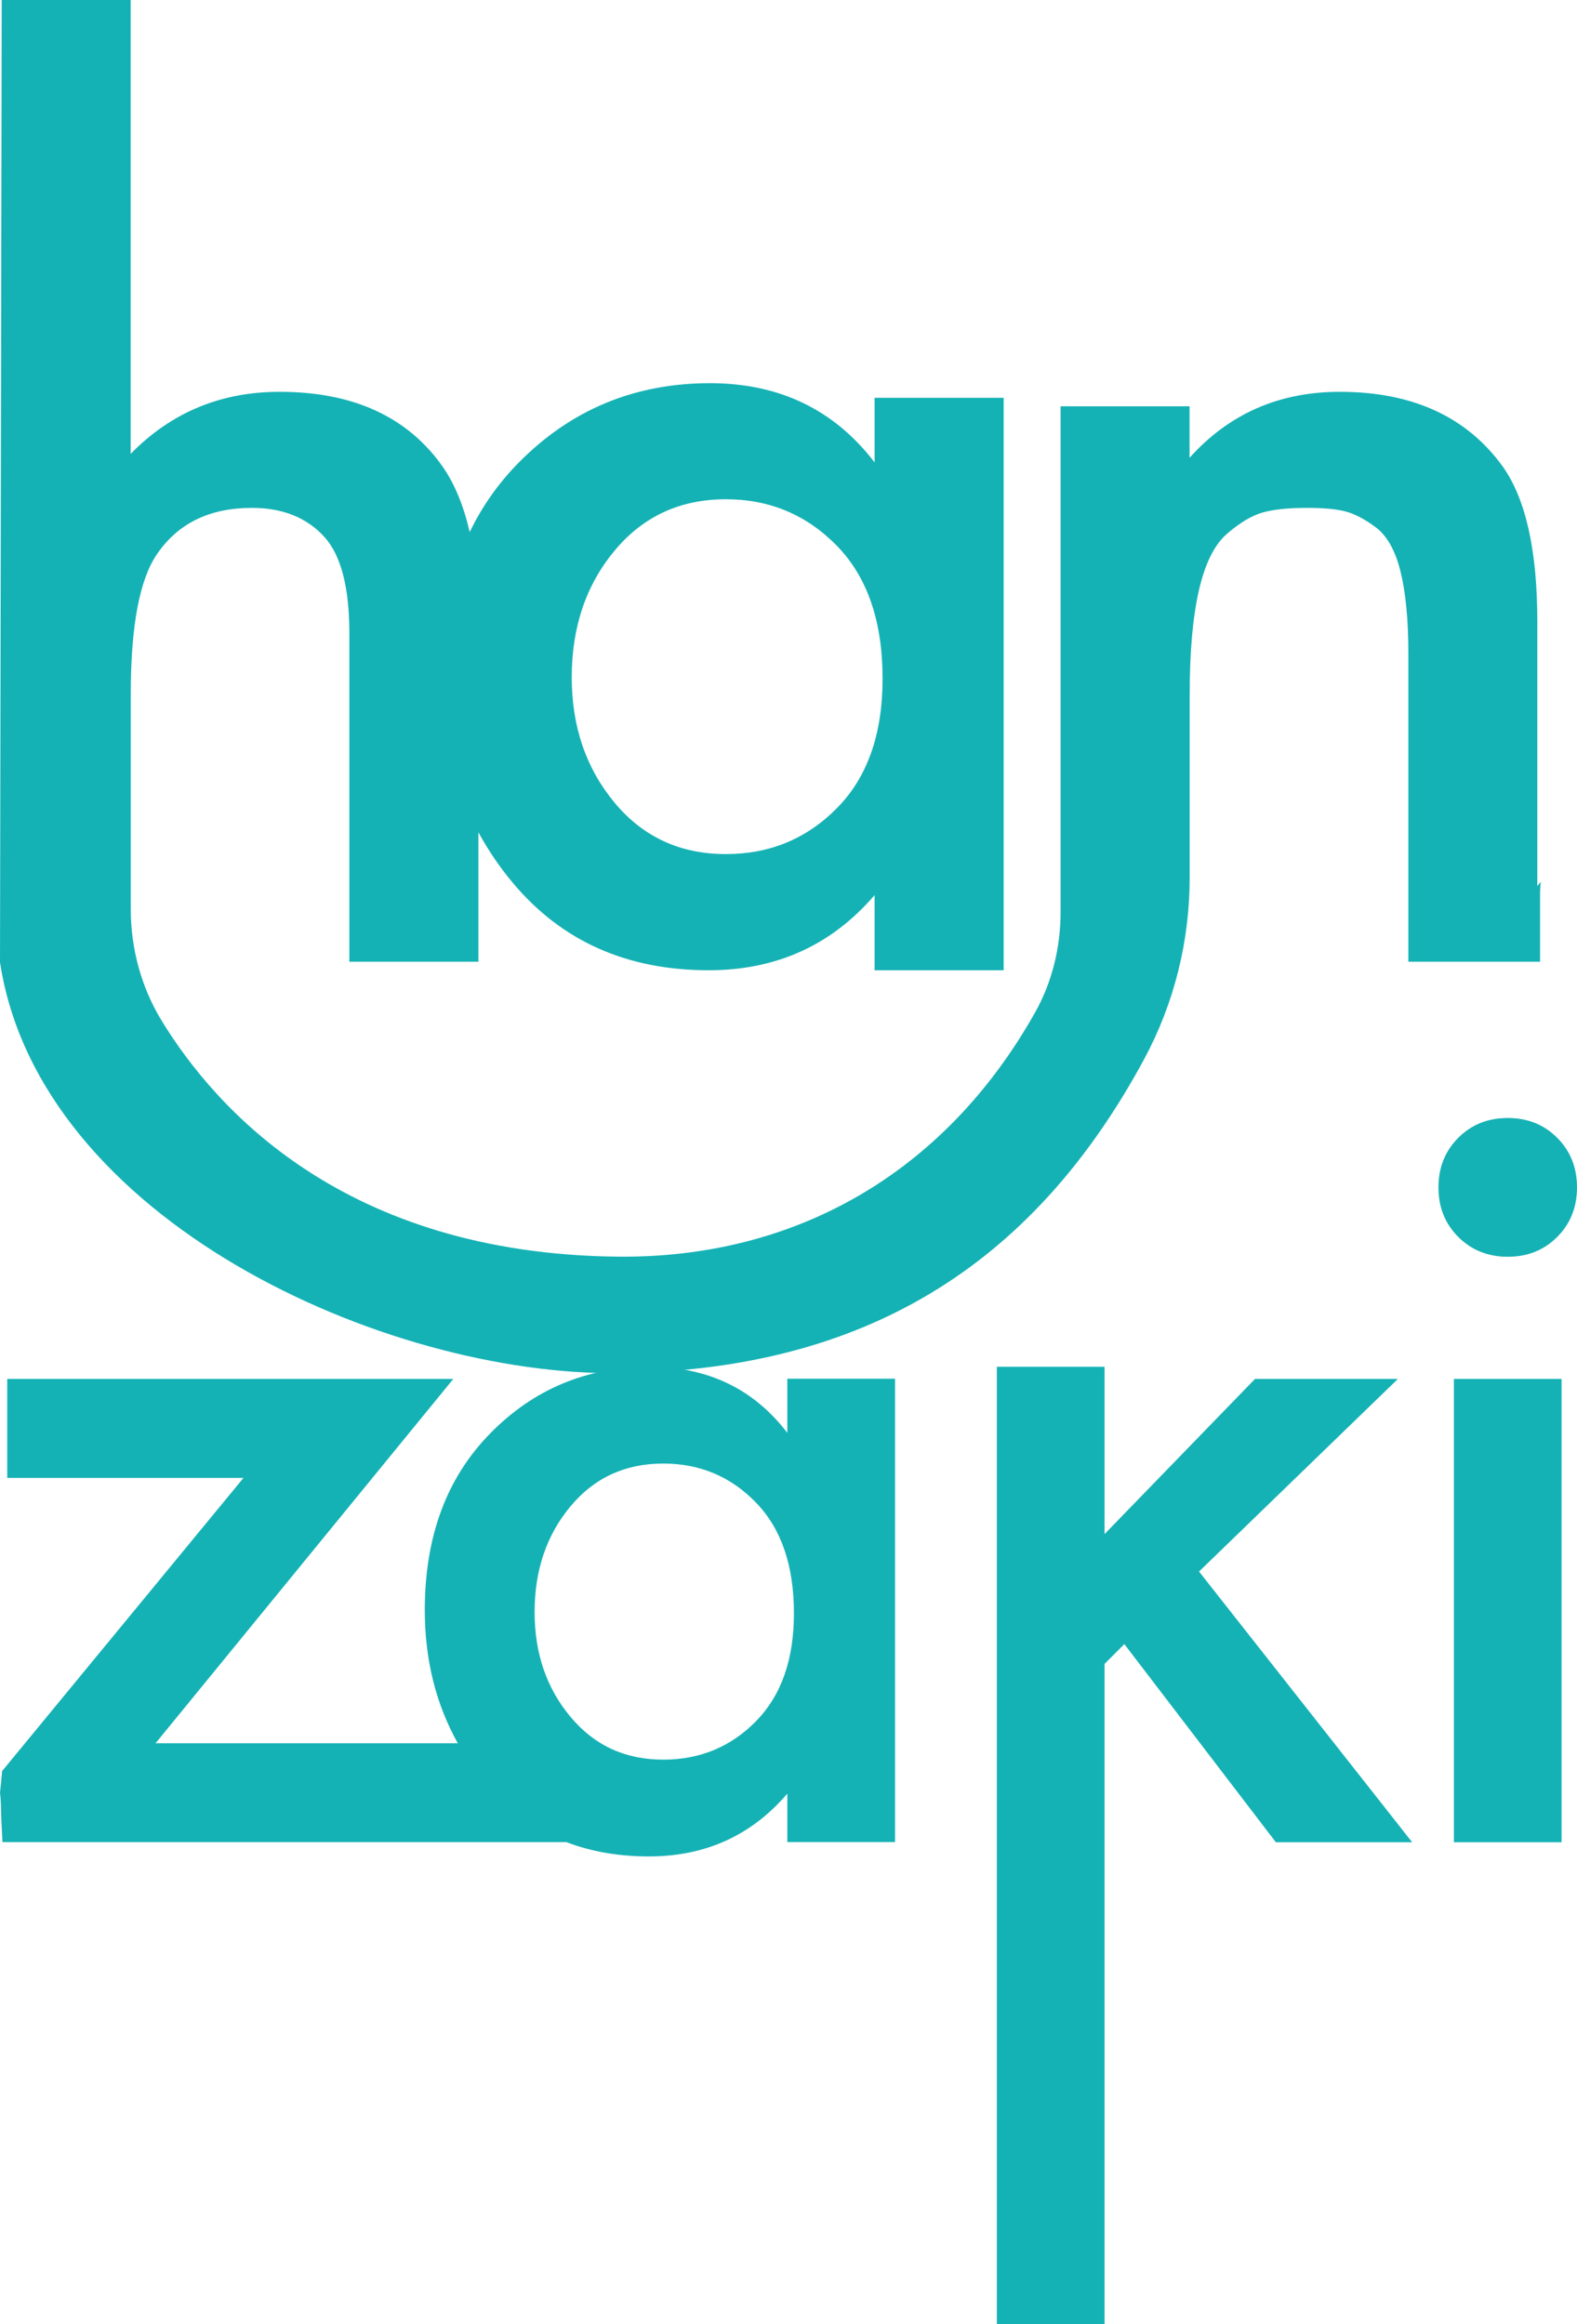 <svg width="95" height="140" viewBox="0 0 95 140" fill="none" xmlns="http://www.w3.org/2000/svg">
<g clip-path="url(#clip0_50_1843)">
<path d="M47.429 83.063V86.311C45.397 83.66 42.641 82.337 39.154 82.337C35.359 82.337 32.147 83.673 29.526 86.35C26.897 89.027 25.59 92.572 25.59 96.989C25.59 99.974 26.256 102.645 27.577 105.008H9.372L27.308 83.063H0.436V89.027H14.667L0.128 106.684C0.09 107.12 0.045 107.563 0 108C0.026 108.199 0.045 108.405 0.051 108.604C0.064 109.406 0.109 110.189 0.147 110.966H34.122C35.615 111.538 37.269 111.827 39.09 111.827C42.487 111.827 45.269 110.568 47.429 108.045V110.96H53.917V83.05H47.429V83.063ZM45.545 103.679C44.026 105.226 42.16 105.997 39.955 105.997C37.66 105.997 35.795 105.137 34.359 103.409C32.923 101.689 32.205 99.589 32.205 97.111C32.205 94.594 32.923 92.469 34.359 90.748C35.795 89.021 37.654 88.161 39.955 88.161C42.16 88.161 44.026 88.944 45.545 90.517C47.064 92.084 47.827 94.305 47.827 97.181C47.827 99.968 47.064 102.132 45.545 103.679Z" fill="#15B2B5"/>
<path d="M84.212 83.063H75.603L66.538 92.411V82.331H60.051V140H66.538V100.231L67.731 99.037L76.859 110.973H85.07L72.231 94.665L84.212 83.063Z" fill="#15B2B5"/>
<path d="M90.827 75.705C92.019 75.705 93.013 75.307 93.808 74.51C94.603 73.714 95 72.719 95 71.525C95 70.331 94.603 69.336 93.808 68.539C93.013 67.743 92.019 67.345 90.827 67.345C89.635 67.345 88.641 67.743 87.846 68.539C87.051 69.336 86.654 70.331 86.654 71.525C86.654 72.719 87.051 73.714 87.846 74.51C88.647 75.307 89.641 75.705 90.827 75.705Z" fill="#15B2B5"/>
<path d="M94.071 83.063H87.584V110.973H94.071V83.063Z" fill="#15B2B5"/>
<path d="M92.776 53.843C92.776 53.592 92.795 53.355 92.82 53.117L92.609 53.374V37.425C92.609 33.188 91.923 30.087 90.545 28.128C88.378 25.111 85.096 23.602 80.705 23.602C77.058 23.602 74.038 24.925 71.66 27.576V24.475H63.891V54.928C63.891 57.053 63.385 59.165 62.34 61.014C56.827 70.787 47.782 75.788 37.276 75.698C20.654 75.551 12.93 66.684 9.756 61.515C8.513 59.486 7.878 57.149 7.878 54.767V41.798C7.878 37.721 8.404 34.908 9.462 33.374C10.731 31.518 12.635 30.594 15.173 30.594C17.026 30.594 18.481 31.178 19.538 32.34C20.545 33.451 21.045 35.39 21.045 38.145V57.933H28.82V50.138C29.41 51.21 30.096 52.238 30.91 53.201C33.846 56.7 37.776 58.446 42.692 58.446C46.763 58.446 50.096 56.937 52.686 53.92V58.446H60.462V23.962H52.686V27.852C50.25 24.674 46.949 23.082 42.769 23.082C38.218 23.082 34.372 24.687 31.224 27.891C30.013 29.124 29.038 30.51 28.295 32.051C27.936 30.478 27.397 29.169 26.68 28.128C24.564 25.111 21.282 23.602 16.84 23.602C13.295 23.602 10.308 24.848 7.872 27.339V0H0.103L0 57.965C2.365 73.47 23.141 82.87 37.276 82.716C51.962 82.555 62.154 76.334 68.917 63.814C70.731 60.456 71.667 56.693 71.667 52.873V41.875C71.667 39.281 71.853 37.175 72.224 35.557C72.596 33.939 73.16 32.803 73.93 32.141C74.699 31.48 75.41 31.056 76.07 30.87C76.731 30.684 77.615 30.594 78.731 30.594C79.686 30.594 80.436 30.658 80.994 30.793C81.551 30.928 82.173 31.242 82.859 31.75C83.545 32.257 84.051 33.143 84.365 34.414C84.68 35.685 84.84 37.329 84.84 39.339V57.933H92.776V53.843ZM37.019 33.175C38.737 31.108 40.974 30.074 43.724 30.074C46.372 30.074 48.603 31.018 50.429 32.892C52.256 34.774 53.167 37.438 53.167 40.88C53.167 44.218 52.256 46.812 50.429 48.668C48.603 50.523 46.372 51.448 43.724 51.448C40.974 51.448 38.737 50.414 37.019 48.347C35.301 46.279 34.442 43.762 34.442 40.796C34.442 37.785 35.301 35.242 37.019 33.175Z" fill="#15B2B5"/>
</g>
<defs>
<clipPath id="clip0_50_1843">
<rect width="95" height="140" fill="white"/>
</clipPath>
</defs>
</svg>
